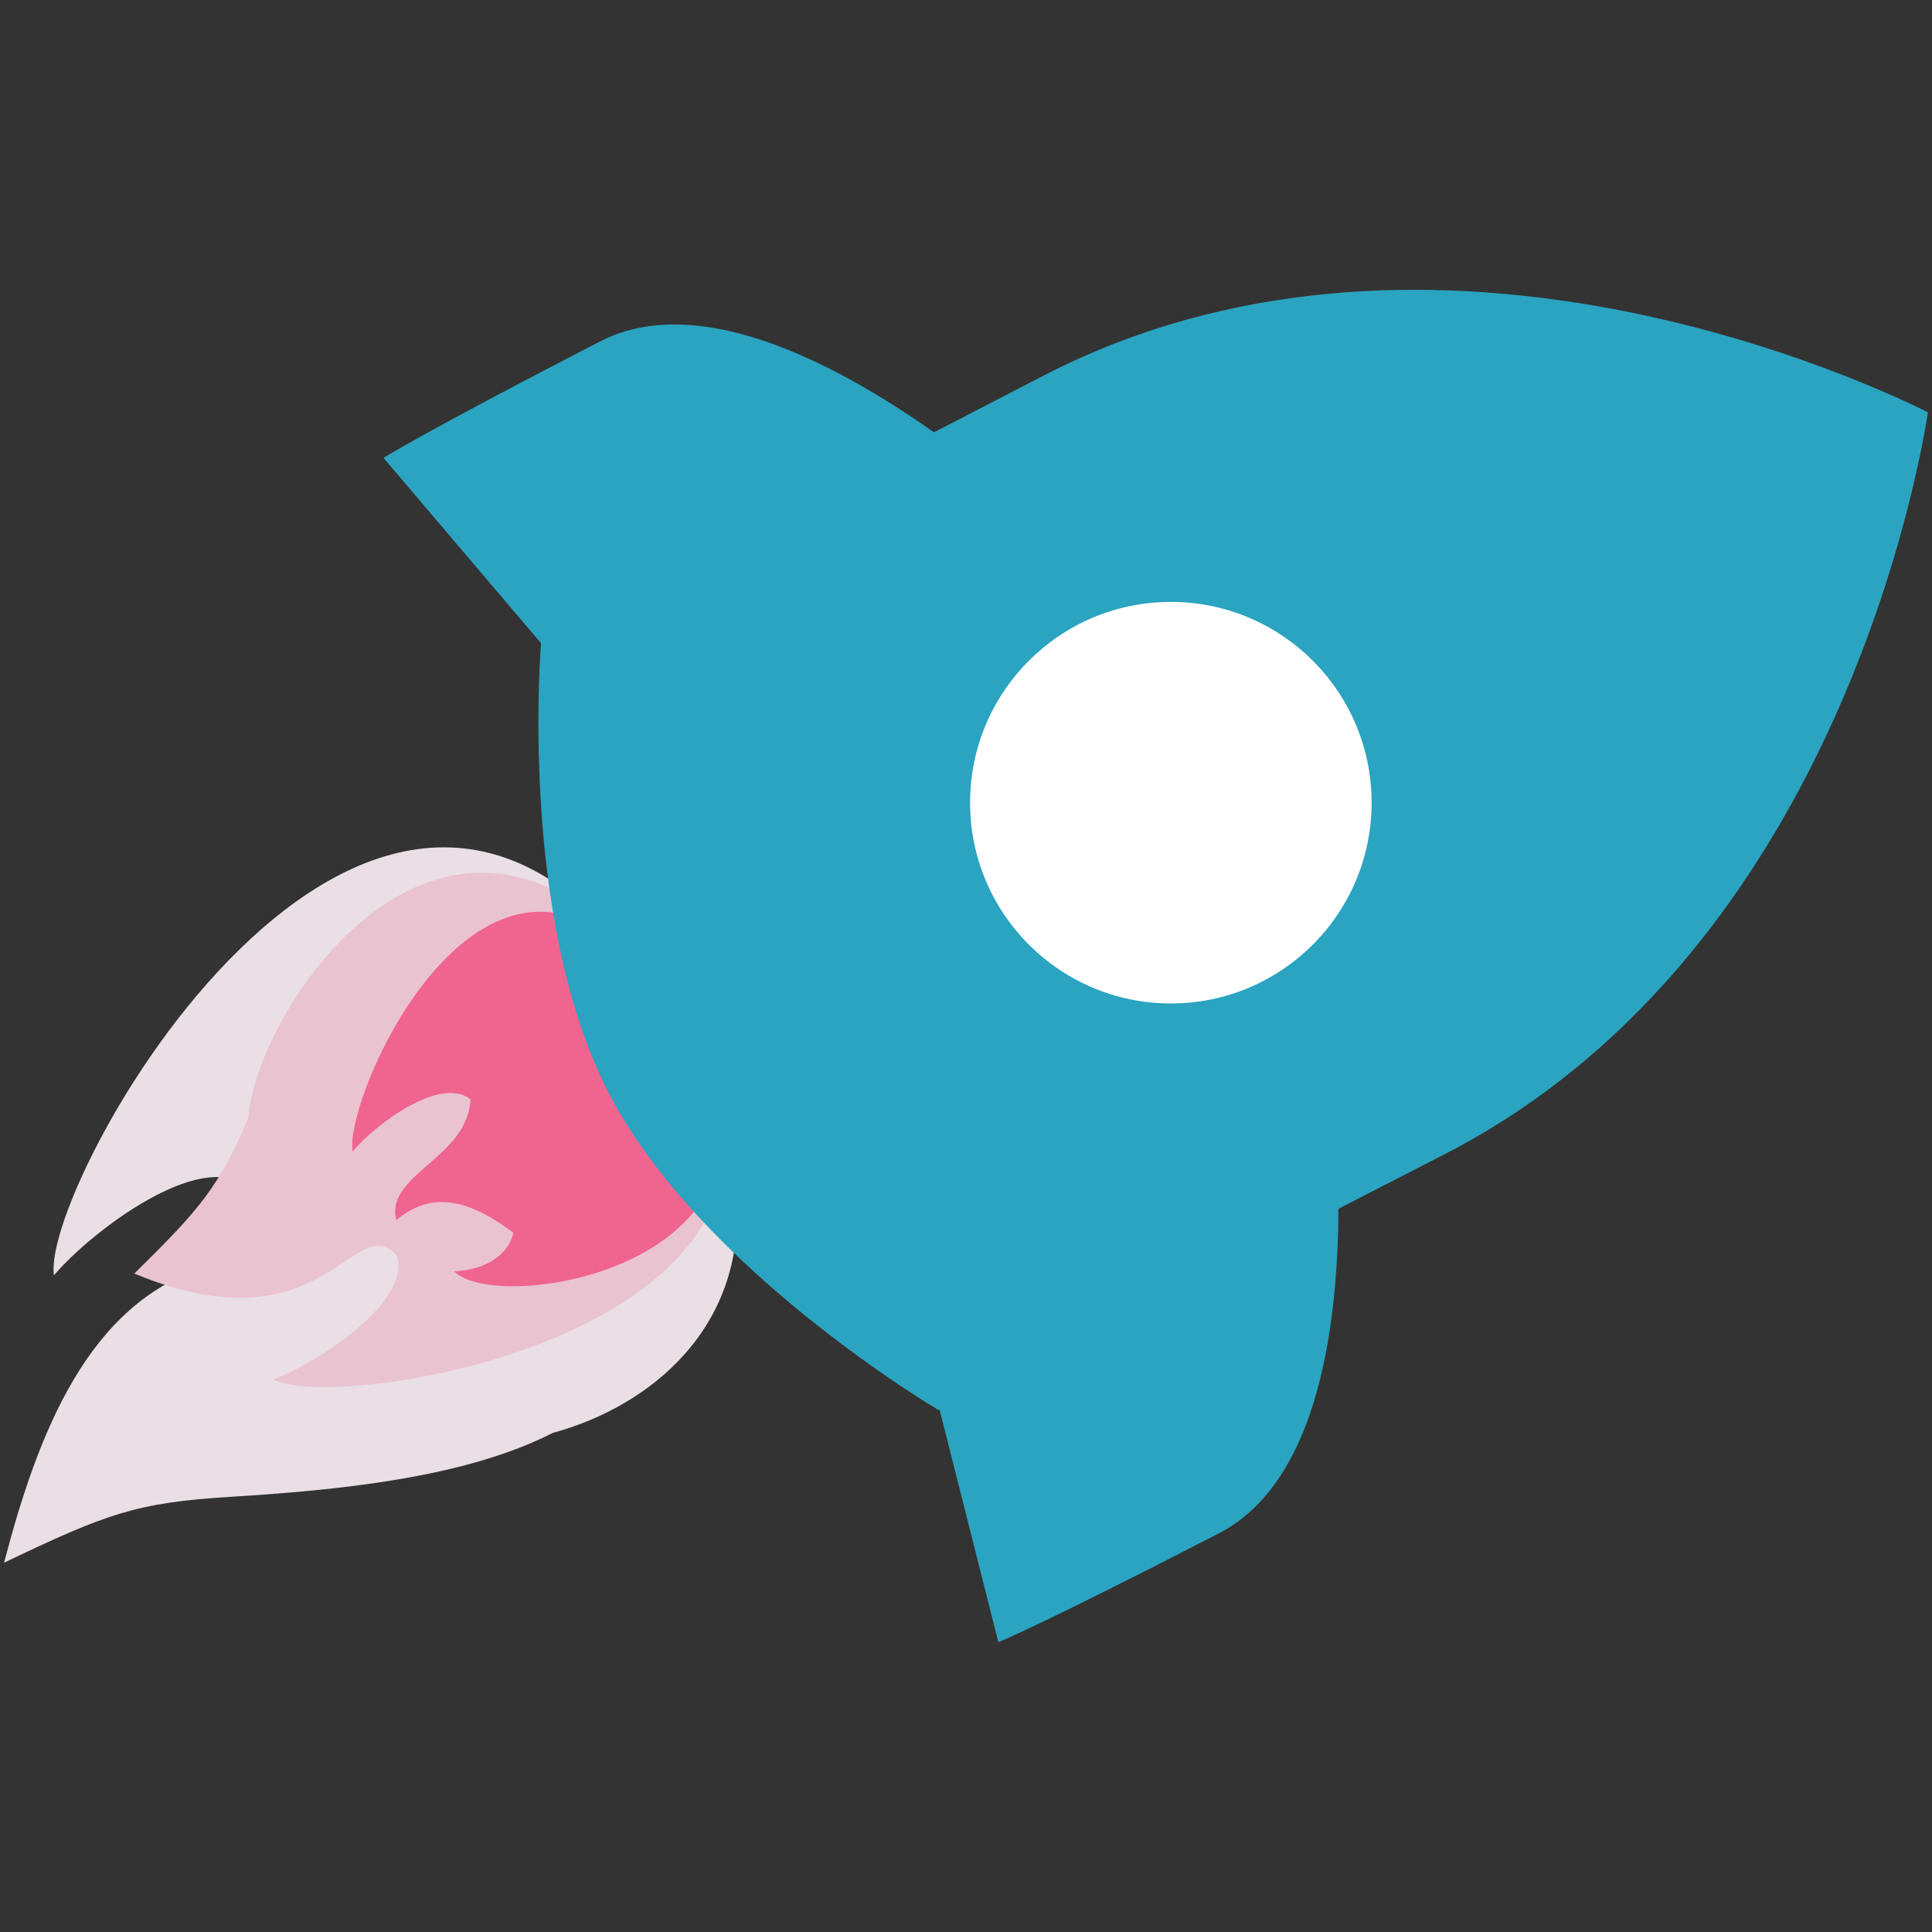 <?xml version="1.0" encoding="utf-8"?>
<!-- Generator: Adobe Illustrator 16.0.0, SVG Export Plug-In . SVG Version: 6.00 Build 0)  -->
<!DOCTYPE svg PUBLIC "-//W3C//DTD SVG 1.1//EN" "http://www.w3.org/Graphics/SVG/1.1/DTD/svg11.dtd">
<svg version="1.1" id="Layer_1" xmlns="http://www.w3.org/2000/svg" xmlns:xlink="http://www.w3.org/1999/xlink" x="0px" y="0px"
	 width="340px" height="340px" viewBox="0 0 340 340" enable-background="new 0 0 340 340" xml:space="preserve">
<rect x="0" y="0" width="340" height="340" fill="#333333" stroke="none"/>
<g>
	<g>
		<path fill="#EADFE4" d="M36.146,222.986c-20.696,6.451-29.491,29.324-35.43,52.022c18.119-8.671,23.31-10.579,39.897-11.593
			c55.709-3.404,112.229-14.816,50.596-111.562"/>
		<path fill="#EADFE4" d="M116.997,176.667C68.263,99.27,7.01,207.792,9.495,224.43c6.798-7.968,25.68-22.031,33.729-15.69
			c-3.797,17.233-8.258,17.367-4.486,22.703c6.151-1.524,7.254-2.025,32.045,3.485c-3.436,8.739,13.527,11.808,3.037,15.261
			C85.918,262.878,158.641,242.809,116.997,176.667z"/>
		<path fill="#EAC3D1" d="M48.079,242.762c8.121-3.051,24.402-13.797,21.727-21.859c-7.613-8.127-12.627,17.111-46.172,3.227
			c11.712-11.524,14.734-15.098,20.066-27.344c1.274-19.601,35.787-70.661,71.887-24.323
			C162.157,232.24,60.344,249.386,48.079,242.762z"/>
		<path fill="#F06490" d="M120.055,179.503c-31.331-49.758-59.614,12.45-58.02,23.148c4.373-5.123,15.57-13.282,20.742-9.202
			c-0.367,10.305-15.121,13.265-13.036,21.27c5.387-4.468,11.483-4.672,20.603,2.238c-0.773,3.531-4.434,6.481-10.398,6.785
			C87.727,231.898,146.831,222.027,120.055,179.503z"/>
	</g>
	<path fill="#2AA4C0" d="M232.831,177.226c0,0,13.135,76.399-18.368,92.641c-31.502,16.245-38.767,19.132-38.767,19.132
		l-18.41-72.814L232.831,177.226z"/>
	<path fill="#2AA4C0" d="M191.687,98.858c0,0-54.624-55-86.126-38.753c-31.5,16.24-38.066,20.485-38.066,20.485l48.646,57.225
		L191.687,98.858z"/>
	<path fill="#2AA4C0" d="M339.072,73.866l0.212-1.308l-1.189-0.586c-14.04-6.821-88.617-39.814-154.328-5.93
		c-72.881,37.581-88.51,46.547-88.51,46.547s-4.229,48.531,11.842,79.697c16.07,31.163,58.06,55.858,58.06,55.858
		s16.369-7.531,89.247-45.113C320.118,169.148,336.485,89.262,339.072,73.866z"/>
	<circle fill="#FFFFFF" cx="206.05" cy="141.26" r="35.333"/>
</g>
</svg>
